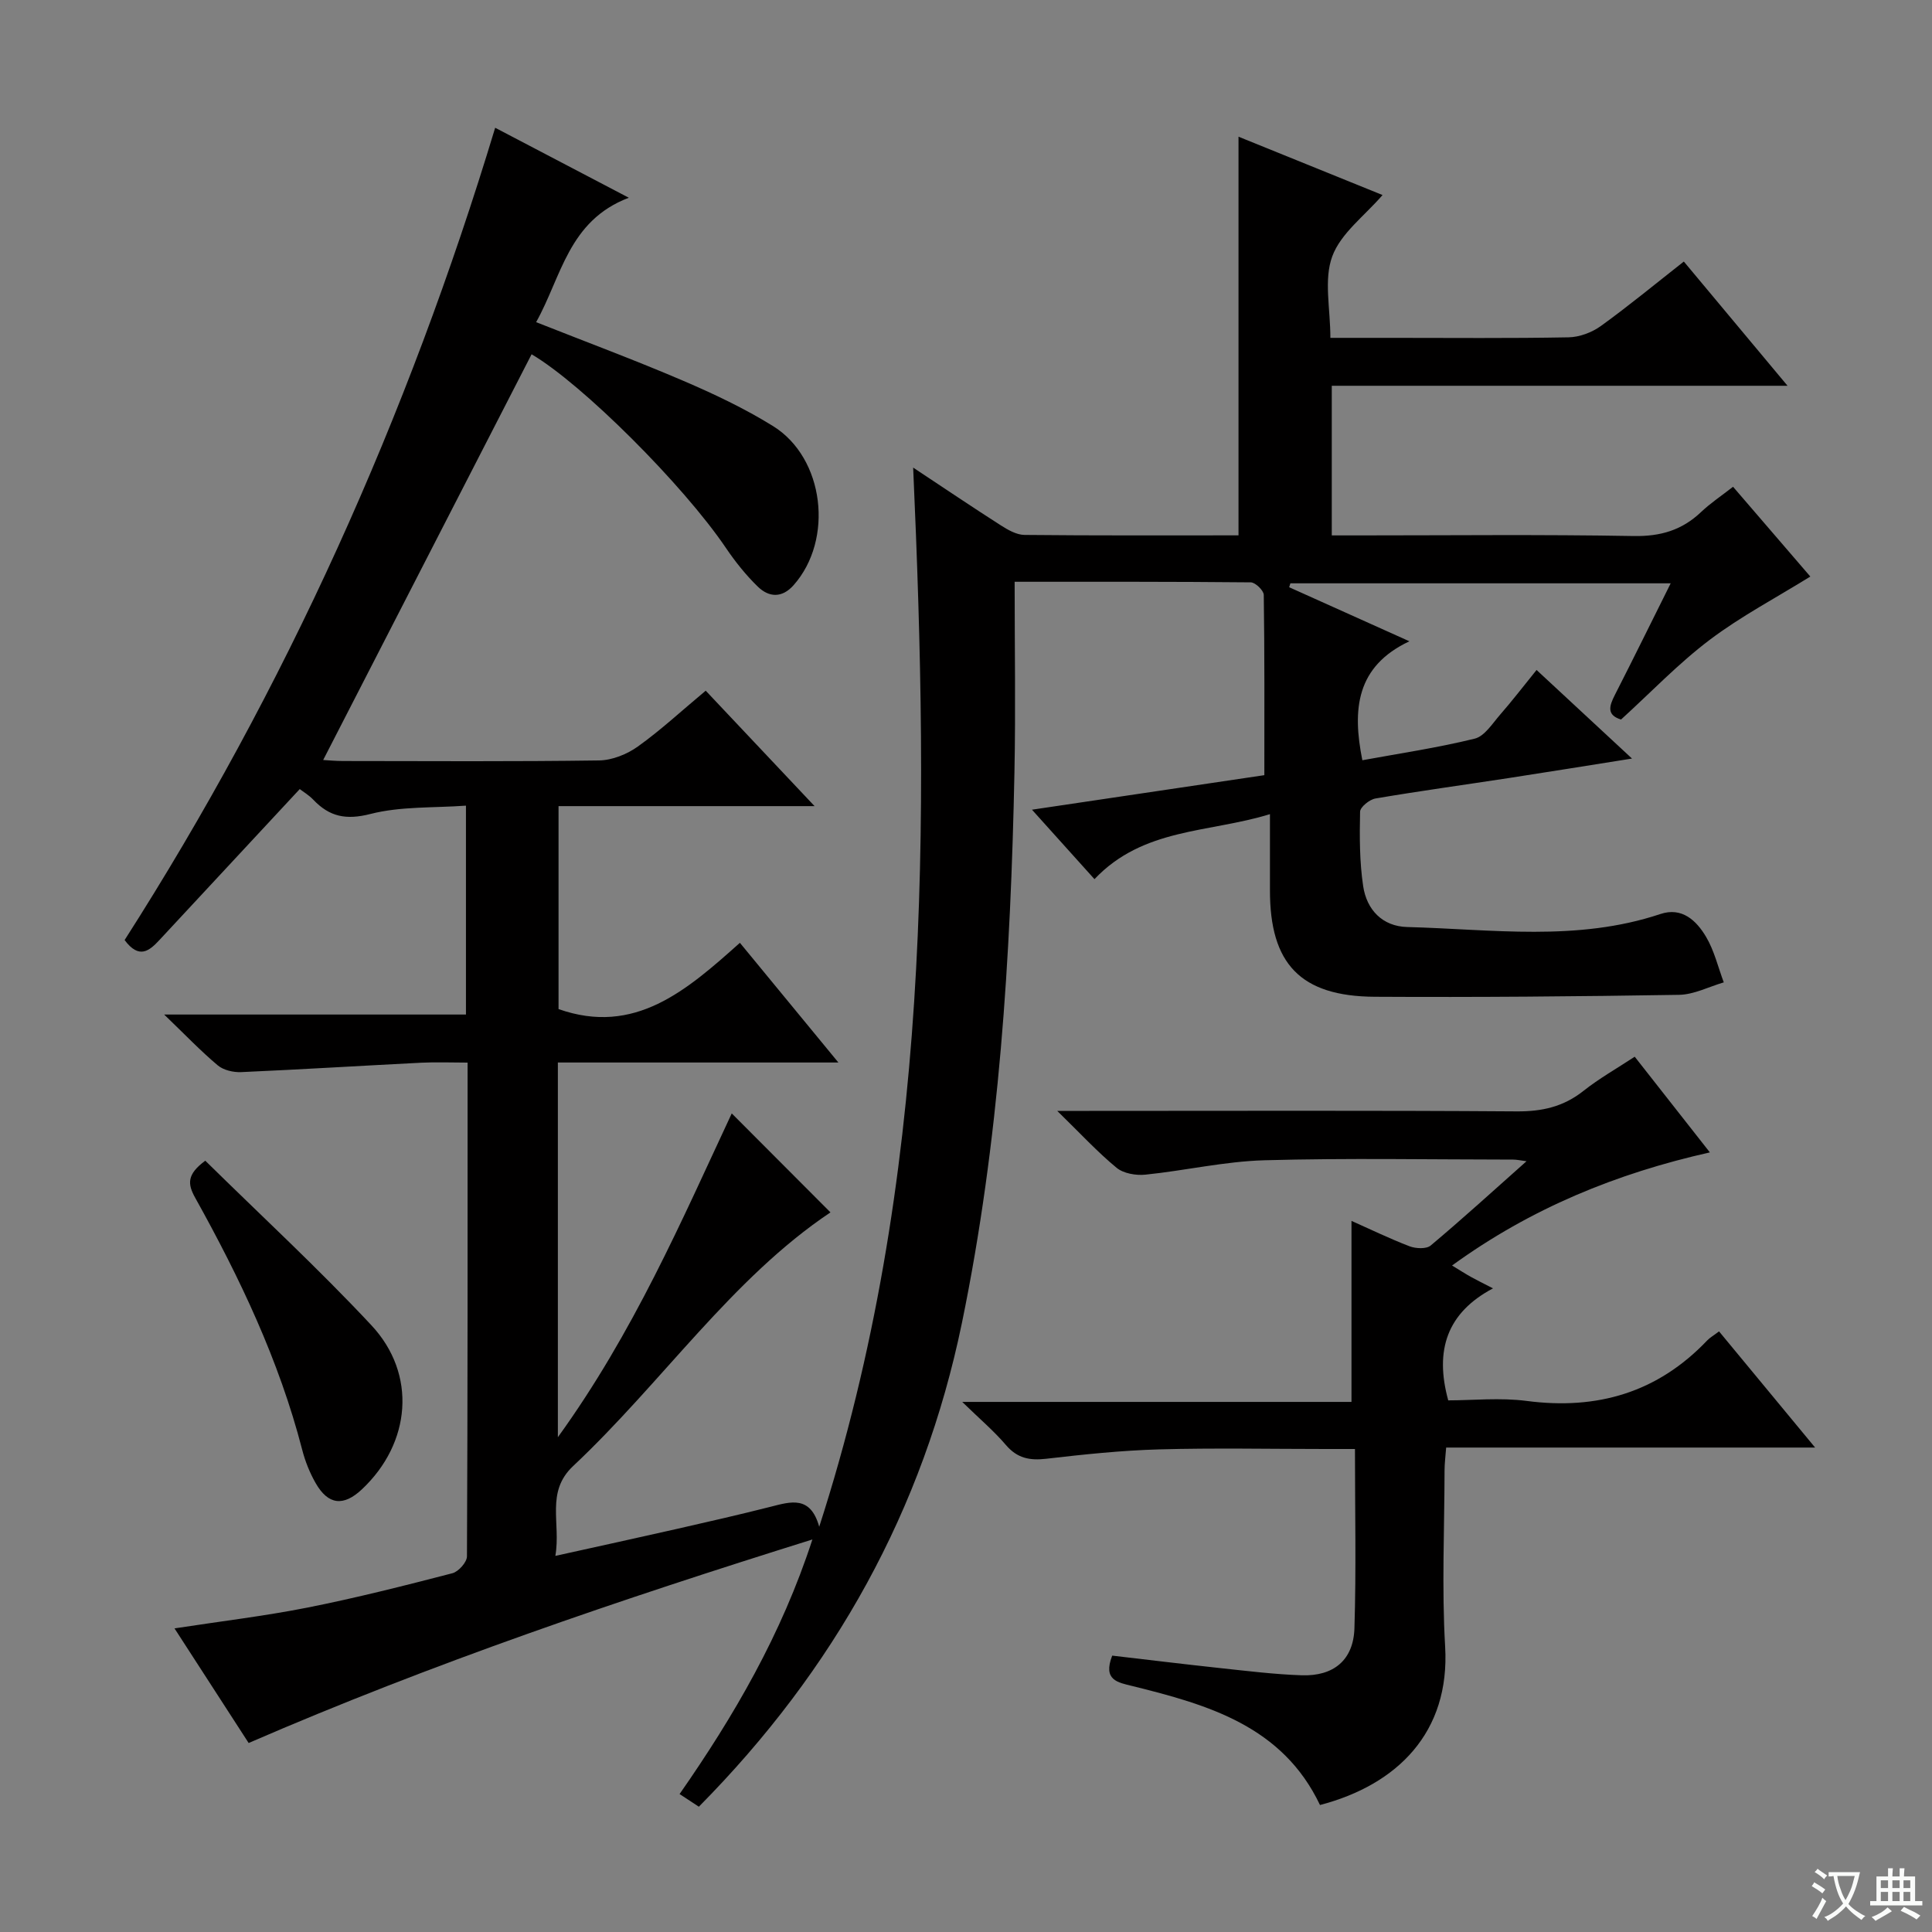 <svg enable-background="new 0 0 400 400" viewBox="0 0 400 400" xmlns="http://www.w3.org/2000/svg"><rect x="0" y="0" width="400" height="400" fill="#808080" stroke="none"/><path d="m377.9 391.2c-.2.3-.4.5-.6.8-.7-.6-1.4-1-2.2-1.5.2-.3.4-.5.5-.8.6.4 1.4.8 2.3 1.5zm-1.8 6.1c-.2-.2-.5-.4-.9-.6.4-.6.8-1.2 1.2-1.9s.7-1.3.9-1.9c.3.3.5.5.8.7-.7 1.3-1.4 2.6-2 3.7zm2.2-9c-.3.3-.5.5-.6.8-.6-.6-1.3-1.1-2-1.5.3-.3.5-.5.6-.7.6.5 1.3.9 2 1.4zm.3.2v-.9h2 4.5c-.3 1.3-.6 2.5-1 3.6s-.9 2.1-1.4 3c.4.5 1 1 1.6 1.4s1.2.8 1.9 1.1c-.3.2-.5.4-.8.8-.4-.3-1-.7-1.6-1.2s-1.2-1.1-1.6-1.6c-.5.6-1.1 1.1-1.7 1.6s-1.4.9-2.1 1.4c-.1-.3-.3-.5-.7-.8.6-.2 1.2-.5 1.9-1s1.4-1.1 2-1.8c-.5-.8-.9-1.6-1.2-2.5s-.6-2-.8-3.2c-.4.1-.7.1-1 .1zm2.5 2.7c.3 1 .7 1.7 1 2.2.3-.5.6-1.1 1-2s.6-1.9.9-3h-3.2-.4c.1.9.3 1.8.7 2.8z" fill="#fafbfa"/><path d="m396.5 388.5v1.5 3.6h1.5v.9c-.4 0-1 0-1.7 0h-7.9c-.5 0-.9 0-1.2 0v-.9h1.3v-3.5c0-.7 0-1.2 0-1.6h2.4c0-.8 0-1.4 0-1.7h1c0 .3-.1.8-.1 1.7h1.5c0-.8 0-1.4 0-1.7h1c0 .3-.1.9-.1 1.7zm-8.2 9.2c-.2-.3-.5-.5-.8-.8.8-.3 1.4-.6 1.9-.9s1-.7 1.4-1.1c.3.3.6.5.9.8-1.6 1-2.8 1.6-3.4 2zm2.6-6.8v-1.6h-1.5v1.6zm0 2.7v-1.9h-1.5v1.9zm2.4-2.7v-1.6h-1.5v1.6zm0 2.7v-1.9h-1.5v1.9zm.2 2 .7-.8c.4.2.9.5 1.6.8s1.3.7 1.8 1c-.3.3-.5.5-.8.8-.4-.3-1.5-1-3.3-1.8zm2-4.7v-1.6h-1.4v1.6zm0 2.7v-1.9h-1.4v1.9z" fill="#fafbfa"/><g fill="#010000"><path d="m144.69 374.06c-1.34-.88-2.44-1.6-3.99-2.62 11.26-16.17 21.08-32.98 27.5-52.71-39.92 12.48-78.64 25.63-116.72 42.14-5.05-7.81-10.06-15.54-15.35-23.73 9.62-1.48 18.65-2.55 27.54-4.31 10.08-2 20.05-4.53 30-7.11 1.26-.33 3.01-2.29 3.01-3.5.16-33.81.13-67.62.13-102.22-3.37 0-6.47-.13-9.55.02-12.44.63-24.88 1.4-37.32 1.95-1.63.07-3.68-.4-4.87-1.41-3.52-2.96-6.72-6.31-11.08-10.51h62.48c0-14.42 0-28.31 0-43.25-6.74.49-13.5.12-19.76 1.72-5.07 1.3-8.49.58-11.85-2.95-.89-.94-2.05-1.62-2.8-2.2-9.8 10.54-19.42 20.89-29.04 31.24-2.09 2.25-4.21 4.06-7.22.02 33.3-52.07 58.59-108.2 76.72-168.18 8.97 4.7 17.72 9.28 27.67 14.49-12.54 4.76-13.94 16.39-19.19 25.76 10.39 4.11 20.48 7.86 30.37 12.1 6.4 2.74 12.77 5.75 18.67 9.41 10.66 6.61 12.62 23.52 4.27 32.94-2.41 2.72-5.11 2.54-7.41.31-2.48-2.41-4.69-5.18-6.63-8.05-8.84-13.05-29.71-33.89-40.21-40.06-14.31 27.86-28.63 55.74-43.15 84 1.04.06 2.58.21 4.13.21 17.67.02 35.33.13 53-.12 2.71-.04 5.78-1.28 8.02-2.88 4.72-3.37 9.01-7.36 14.05-11.56 7.33 7.78 14.57 15.45 22.54 23.9-18.17 0-35.36 0-53.01 0v42.02c15.79 5.56 26.53-3.88 37.55-13.72 6.78 8.24 13.24 16.1 20.39 24.78-20 0-38.89 0-58.08 0v77.58c15.69-21.71 25.63-44.86 36-67.04 6.83 6.84 13.67 13.7 20.44 20.49-20.44 13.67-34.82 35.18-53.29 52.53-5.73 5.39-2.49 11.77-3.67 18.59 8.88-1.97 17.04-3.74 25.18-5.59 6.47-1.47 12.95-2.95 19.38-4.58 4.17-1.06 8.26-2.39 10.07 4.14 23.17-71.77 22.76-145.02 19.45-219.29 6.3 4.17 12.16 8.13 18.12 11.94 1.48.95 3.27 1.98 4.92 2 14.65.15 29.31.09 44.32.09 0-27.46 0-54.65 0-82.54 9.92 4.02 19.82 8.03 29.82 12.08-3.7 4.3-8.65 7.91-10.41 12.7-1.78 4.81-.39 10.79-.39 16.87h12.81c12.17 0 24.34.12 36.5-.11 2.27-.04 4.84-1.01 6.7-2.35 5.79-4.18 11.31-8.74 17.17-13.34 7.02 8.4 13.91 16.66 21.47 25.72-31.99 0-63.02 0-94.36 0v30.98h5.5c19 0 38-.21 57 .13 5.56.1 10.01-1.21 13.97-4.98 1.92-1.82 4.16-3.31 6.61-5.22 5.54 6.44 11.04 12.83 16 18.59-7.07 4.38-14.35 8.21-20.83 13.1s-12.15 10.85-18.36 16.5c-3.05-.93-2.44-2.82-1.26-5.13 3.82-7.48 7.52-15.02 11.54-23.07-26.7 0-52.72 0-78.74 0-.08.27-.17.54-.25.81 7.93 3.57 15.87 7.14 24.89 11.19-11.01 5.19-11.86 14.05-9.74 24.63 7.74-1.42 15.59-2.58 23.26-4.47 2.04-.5 3.66-3.12 5.26-4.96 2.51-2.87 4.83-5.9 7.55-9.26 6.47 6 12.71 11.79 19.76 18.34-9.24 1.46-17.38 2.79-25.54 4.04-9.2 1.41-18.42 2.67-27.58 4.23-1.23.21-3.16 1.77-3.18 2.74-.11 5.14-.12 10.35.64 15.41.73 4.88 3.98 8.33 9.12 8.46 17.52.46 35.17 3.07 52.41-2.69 4.48-1.5 7.47 1.36 9.46 4.72 1.7 2.86 2.48 6.26 3.67 9.43-3.09.9-6.17 2.53-9.27 2.58-20.99.34-41.99.52-62.98.4-15.4-.09-21.75-6.82-21.71-22.11.01-4.97 0-9.94 0-15.7-12.66 3.9-26.23 2.79-36.33 13.46-4.32-4.8-8.25-9.16-12.94-14.38 16.99-2.53 32.94-4.9 48.11-7.15 0-12.78.06-25.05-.12-37.32-.01-.92-1.74-2.59-2.69-2.6-16.12-.16-32.25-.12-48.89-.12 0 13.52.22 26.48-.04 39.43-.77 38.26-3.13 76.39-10.87 114-7.99 38.71-26.39 71.8-54.47 100.18z"/><path d="m338.45 218.78c5.3 6.76 10.23 13.03 15.56 19.81-19.31 4.34-37.04 11.56-53.38 23.42 1.55.94 2.71 1.69 3.91 2.36 1.16.65 2.36 1.23 4.57 2.37-9.52 5.05-12.12 12.78-9.27 23.19 5.08 0 10.75-.6 16.25.12 14.62 1.91 27.12-1.76 37.37-12.53.56-.59 1.31-1.01 2.45-1.87 6.46 7.8 12.88 15.57 19.89 24.05-25.86 0-50.88 0-76.39 0-.14 1.88-.33 3.3-.33 4.71-.02 12.17-.59 24.37.12 36.49 1.04 17.76-9.89 28.62-25.91 32.81-7.76-16.33-23.14-20.75-38.83-24.63-3.04-.75-6.17-1.19-4.19-6.3 7.31.85 14.83 1.77 22.35 2.58 5.62.6 11.25 1.3 16.89 1.49 6.62.22 10.7-3.16 10.91-9.72.38-12.13.11-24.28.11-37.13-2.24 0-4.16 0-6.08 0-11.5 0-23.01-.24-34.5.08-7.79.22-15.58 1.04-23.33 1.94-3.44.4-6.01-.1-8.36-2.85-2.47-2.9-5.42-5.39-9.04-8.92h80.59c0-12.78 0-24.96 0-37.48 3.87 1.72 7.88 3.67 12.02 5.26 1.29.49 3.48.6 4.38-.16 6.58-5.52 12.93-11.31 19.84-17.45-1.26-.16-2.01-.34-2.76-.34-17.17-.01-34.34-.34-51.49.14-8.24.23-16.42 2.14-24.66 2.98-1.95.2-4.53-.24-5.96-1.42-3.96-3.26-7.46-7.07-12.29-11.78h6.61c29.5 0 59-.11 88.49.1 5.25.04 9.69-.95 13.83-4.23 3.24-2.57 6.89-4.63 10.63-7.09z"/><path d="m42.5 240.31c11.56 11.38 23.42 22.32 34.4 34.08 9.47 10.14 8.18 24.42-1.97 33.96-3.82 3.59-6.99 3.25-9.59-1.31-1.22-2.14-2.17-4.52-2.78-6.91-4.78-18.49-12.91-35.55-22.14-52.13-1.59-2.85-1.78-4.84 2.08-7.69z"/></g></svg>